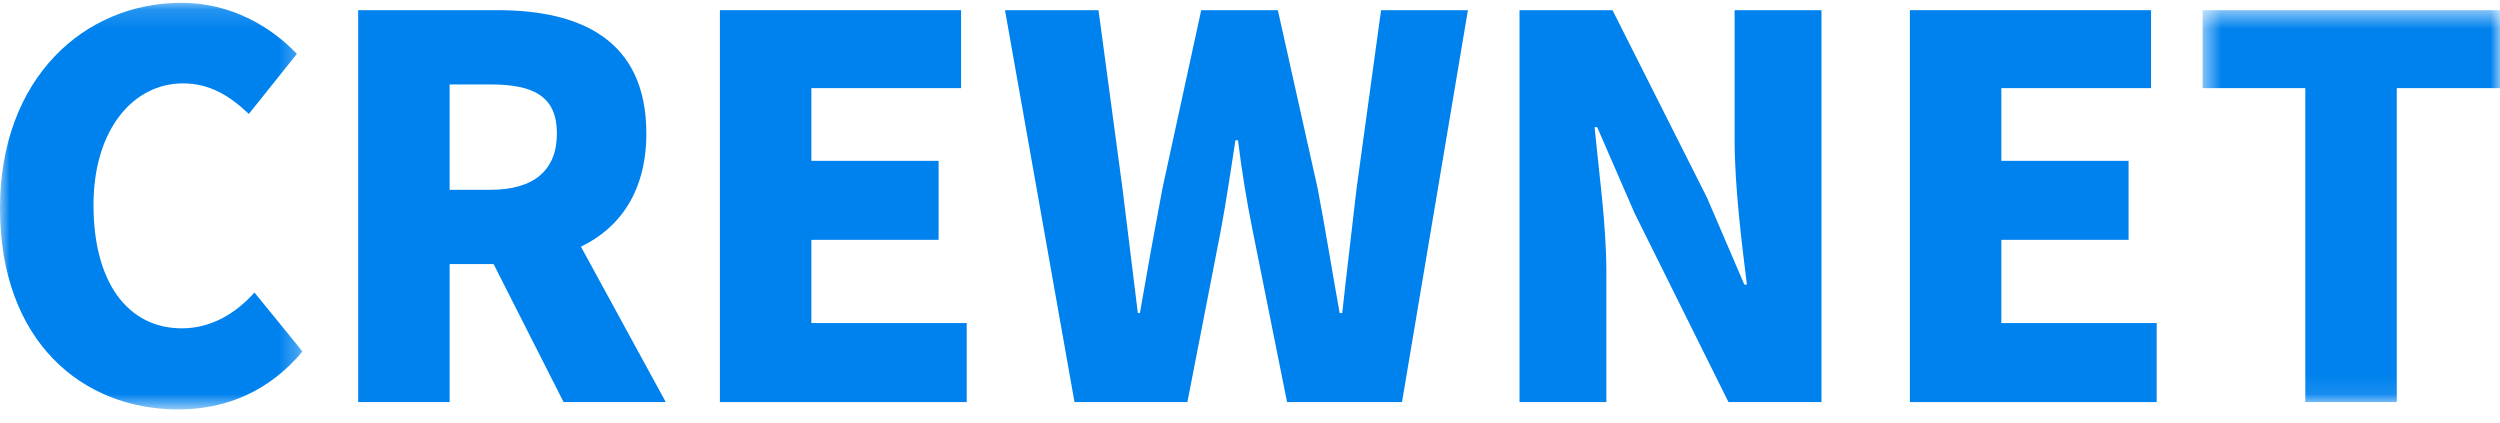 <svg width="130" height="22" viewBox="0 0 130 22" fill="none" xmlns="http://www.w3.org/2000/svg">
<mask id="mask0_234_10085" style="mask-type:alpha" maskUnits="userSpaceOnUse" x="0" y="0" width="16" height="22">
<path fill-rule="evenodd" clip-rule="evenodd" d="M0 0.146H15.729V21.291H0V0.146Z" fill="white"/>
</mask>
<g mask="url(#mask0_234_10085)">
<path fill-rule="evenodd" clip-rule="evenodd" d="M0 10.828C0 4.035 4.411 0.146 9.432 0.146C12.009 0.146 14.082 1.378 15.437 2.802L12.939 5.925C11.956 4.994 10.92 4.336 9.512 4.336C6.961 4.336 4.862 6.692 4.862 10.664C4.862 14.718 6.669 17.073 9.459 17.073C11.026 17.073 12.302 16.252 13.232 15.211L15.729 18.278C14.055 20.278 11.85 21.291 9.273 21.291C4.251 21.291 0 17.73 0 10.828Z" fill="#0082EE"/>
</g>
<path fill-rule="evenodd" clip-rule="evenodd" d="M23.38 9.869H25.505C27.764 9.869 28.959 8.856 28.959 6.938C28.959 5.021 27.764 4.391 25.505 4.391H23.38V9.869ZM29.306 20.908L25.666 13.731H23.381V20.908H18.625V0.529H25.878C30.103 0.529 33.61 2.008 33.61 6.938C33.61 9.924 32.255 11.841 30.209 12.827L34.62 20.908H29.306Z" fill="#0082EE"/>
<path fill-rule="evenodd" clip-rule="evenodd" d="M37.435 0.529H49.976V4.583H42.191V8.363H48.807V12.471H42.191V16.799H50.268V20.908H37.435V0.529Z" fill="#0082EE"/>
<path fill-rule="evenodd" clip-rule="evenodd" d="M52.26 0.529H57.122L58.371 9.814L59.168 16.279H59.275C59.647 14.115 60.045 11.924 60.444 9.814L62.463 0.529H66.448L68.521 9.814C68.919 11.896 69.265 14.087 69.663 16.279H69.796C70.035 14.087 70.301 11.924 70.54 9.814L71.815 0.529H76.332L72.904 20.908H66.927L65.146 12.033C64.828 10.472 64.562 8.828 64.376 7.294H64.243C64.004 8.828 63.765 10.472 63.472 12.033L61.745 20.908H55.874L52.26 0.529Z" fill="#0082EE"/>
<path fill-rule="evenodd" clip-rule="evenodd" d="M79.015 0.529H83.85L88.765 10.28L90.705 14.799H90.838C90.572 12.636 90.2 9.705 90.2 7.267V0.529H94.717V20.908H89.881L84.993 11.074L83.053 6.61H82.92C83.133 8.883 83.531 11.677 83.531 14.142V20.908H79.015V0.529Z" fill="#0082EE"/>
<path fill-rule="evenodd" clip-rule="evenodd" d="M99.314 0.529H111.855V4.583H104.07V8.363H110.686V12.471H104.07V16.799H112.147V20.908H99.314V0.529Z" fill="#0082EE"/>
<mask id="mask1_234_10085" style="mask-type:alpha" maskUnits="userSpaceOnUse" x="114" y="0" width="16" height="21">
<path fill-rule="evenodd" clip-rule="evenodd" d="M114.536 0.529H129.999V20.908H114.536V0.529Z" fill="white"/>
</mask>
<g mask="url(#mask1_234_10085)">
<path fill-rule="evenodd" clip-rule="evenodd" d="M119.876 4.583H114.536V0.529H129.999V4.583H124.632V20.908H119.876V4.583Z" fill="#0082EE"/>
</g>
</svg>
